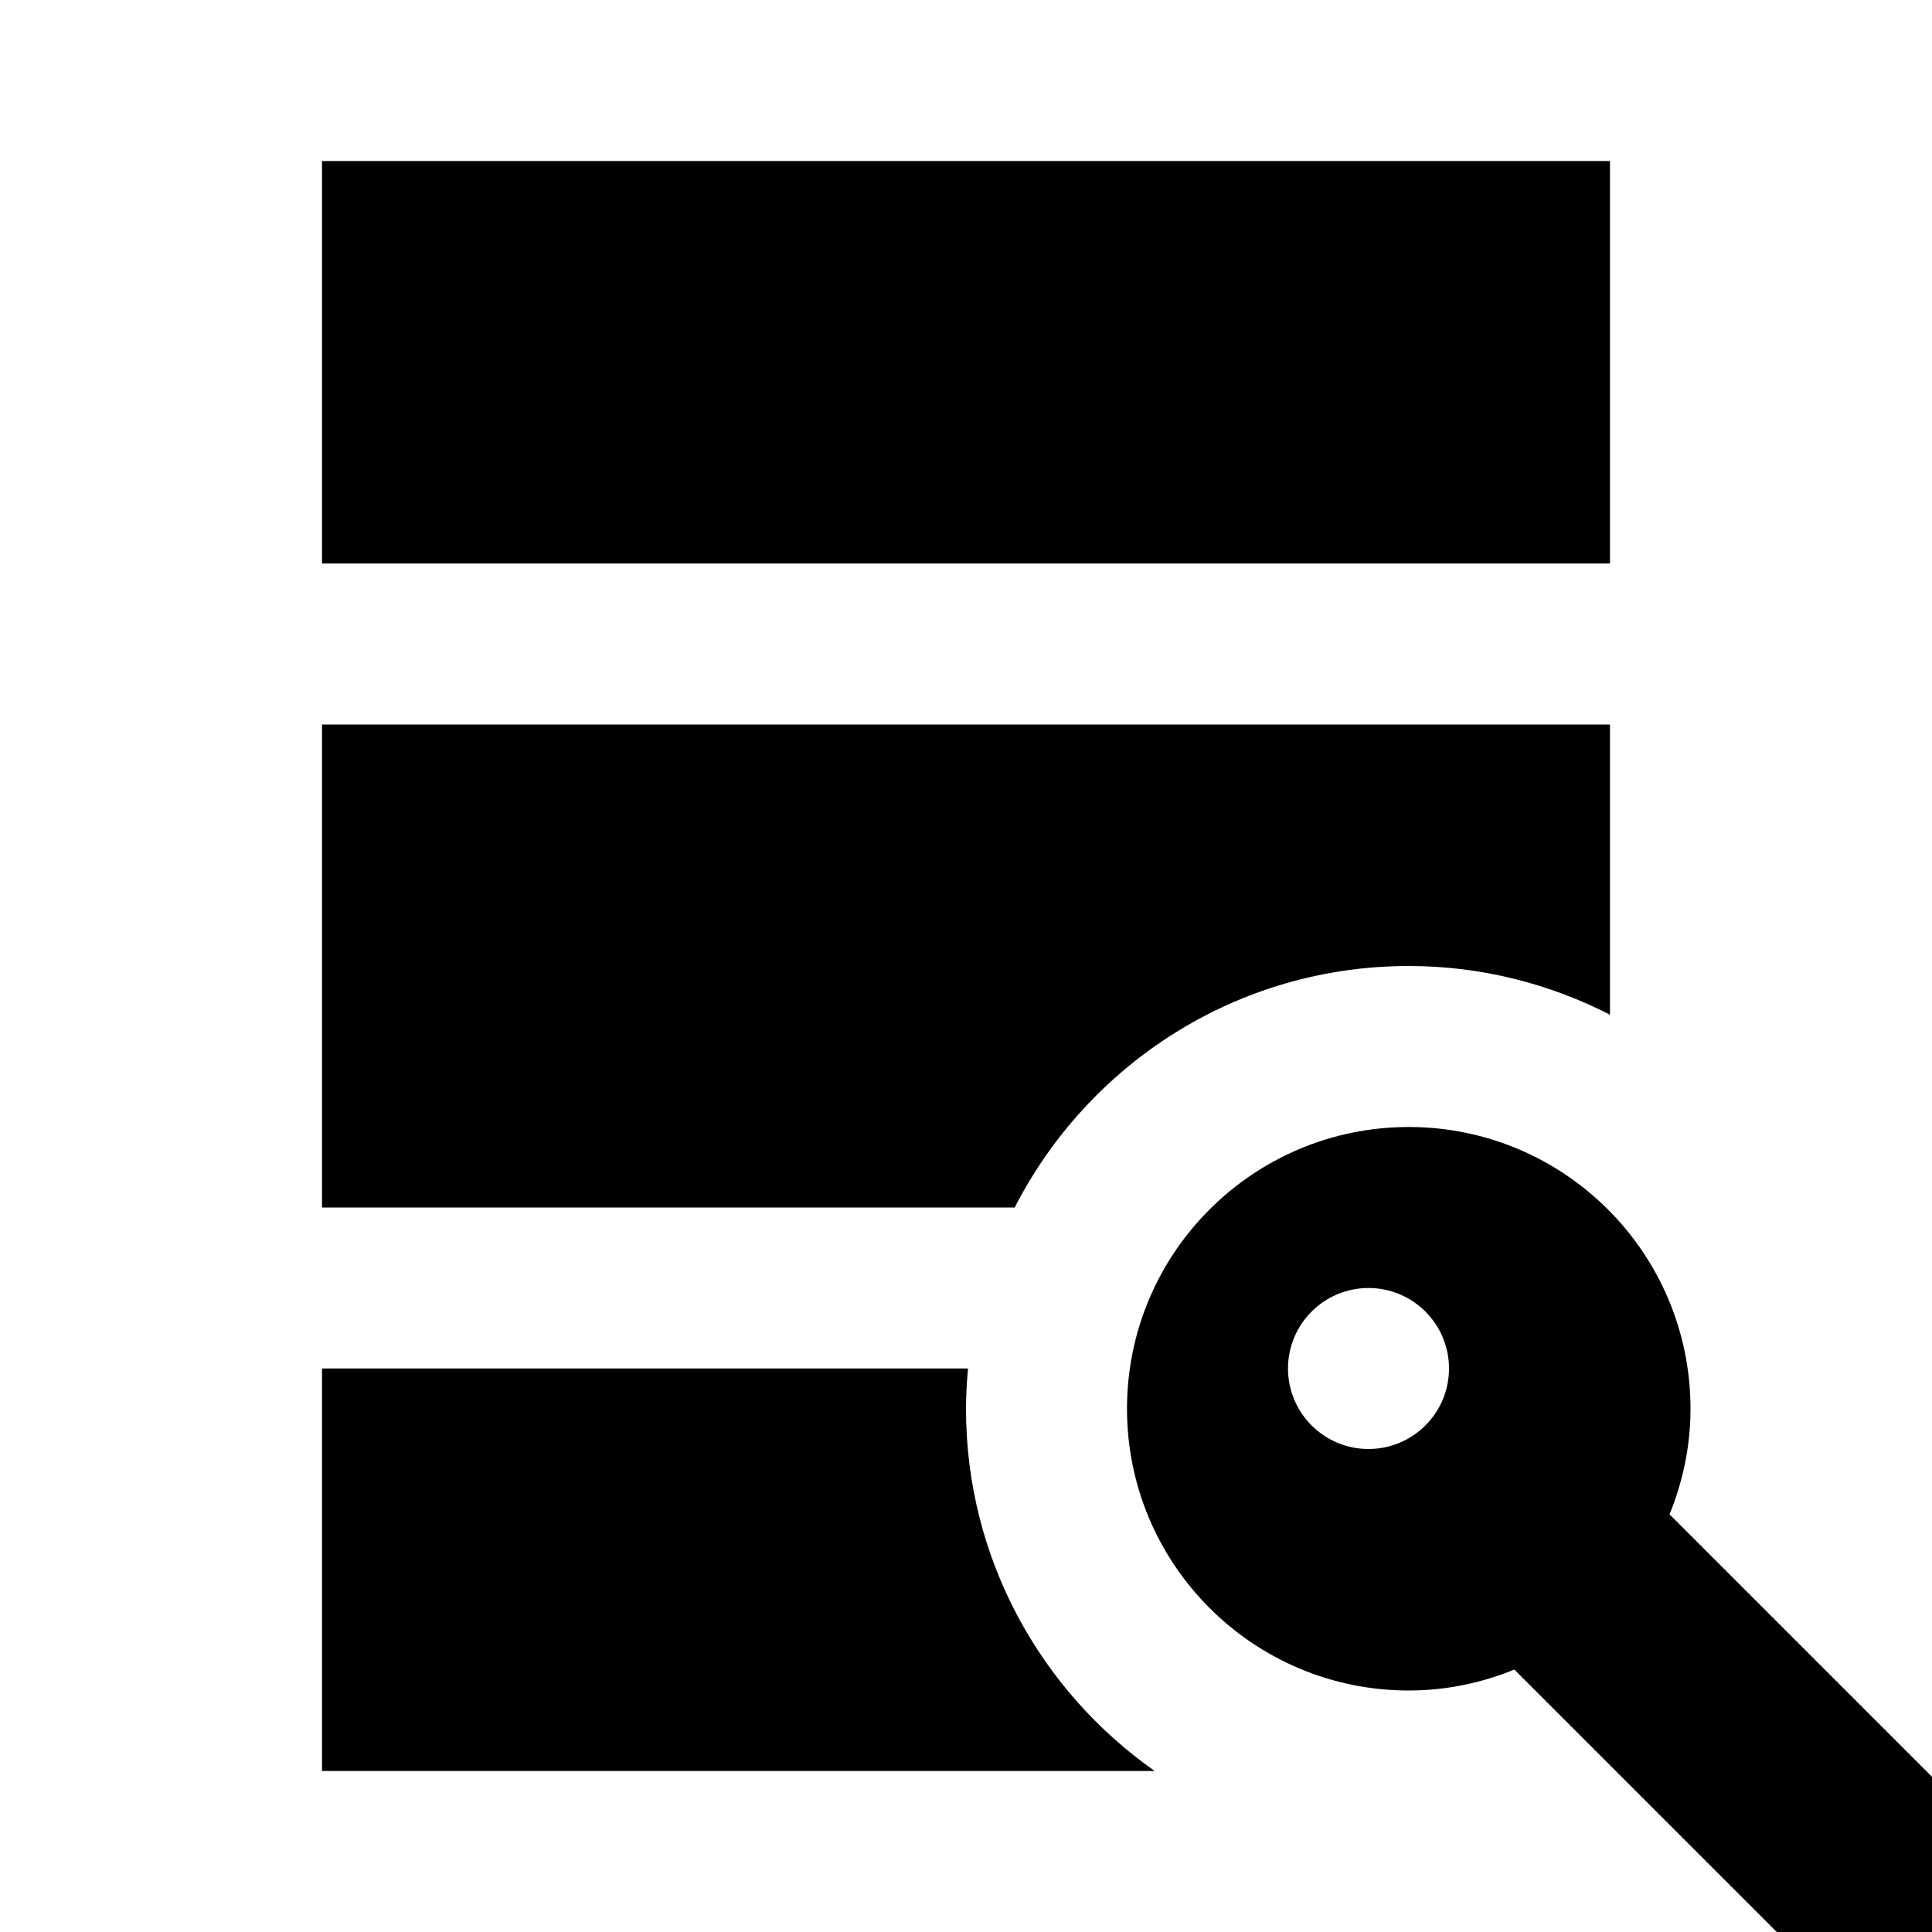 <?xml version="1.0"?>
<svg xmlns="http://www.w3.org/2000/svg" viewBox="0 0 24 24">
    <path d="M 4 2 L 4 7 L 20 7 L 20 2 L 4 2 z M 4 9 L 4 15 L 12.605 15 C 13.516 13.22 15.364 12 17.5 12 C 18.401 12 19.249 12.221 20 12.605 L 20 9 L 4 9 z M 17.5 14 C 15.567 14 14 15.567 14 17.5 C 14 19.433 15.567 21 17.5 21 C 17.965 21 18.407 20.905 18.812 20.74 L 22.072 24 L 24 24 L 24 22.072 L 20.74 18.812 C 20.904 18.407 21 17.965 21 17.5 C 21 15.567 19.433 14 17.5 14 z M 17 16 C 17.552 16 18 16.448 18 17 C 18 17.552 17.552 18 17 18 C 16.448 18 16 17.552 16 17 C 16 16.448 16.448 16 17 16 z M 4 17 L 4 22 L 14.344 22 C 12.928 21.005 12 19.362 12 17.5 C 12 17.331 12.01 17.165 12.025 17 L 4 17 z"/>
</svg>
